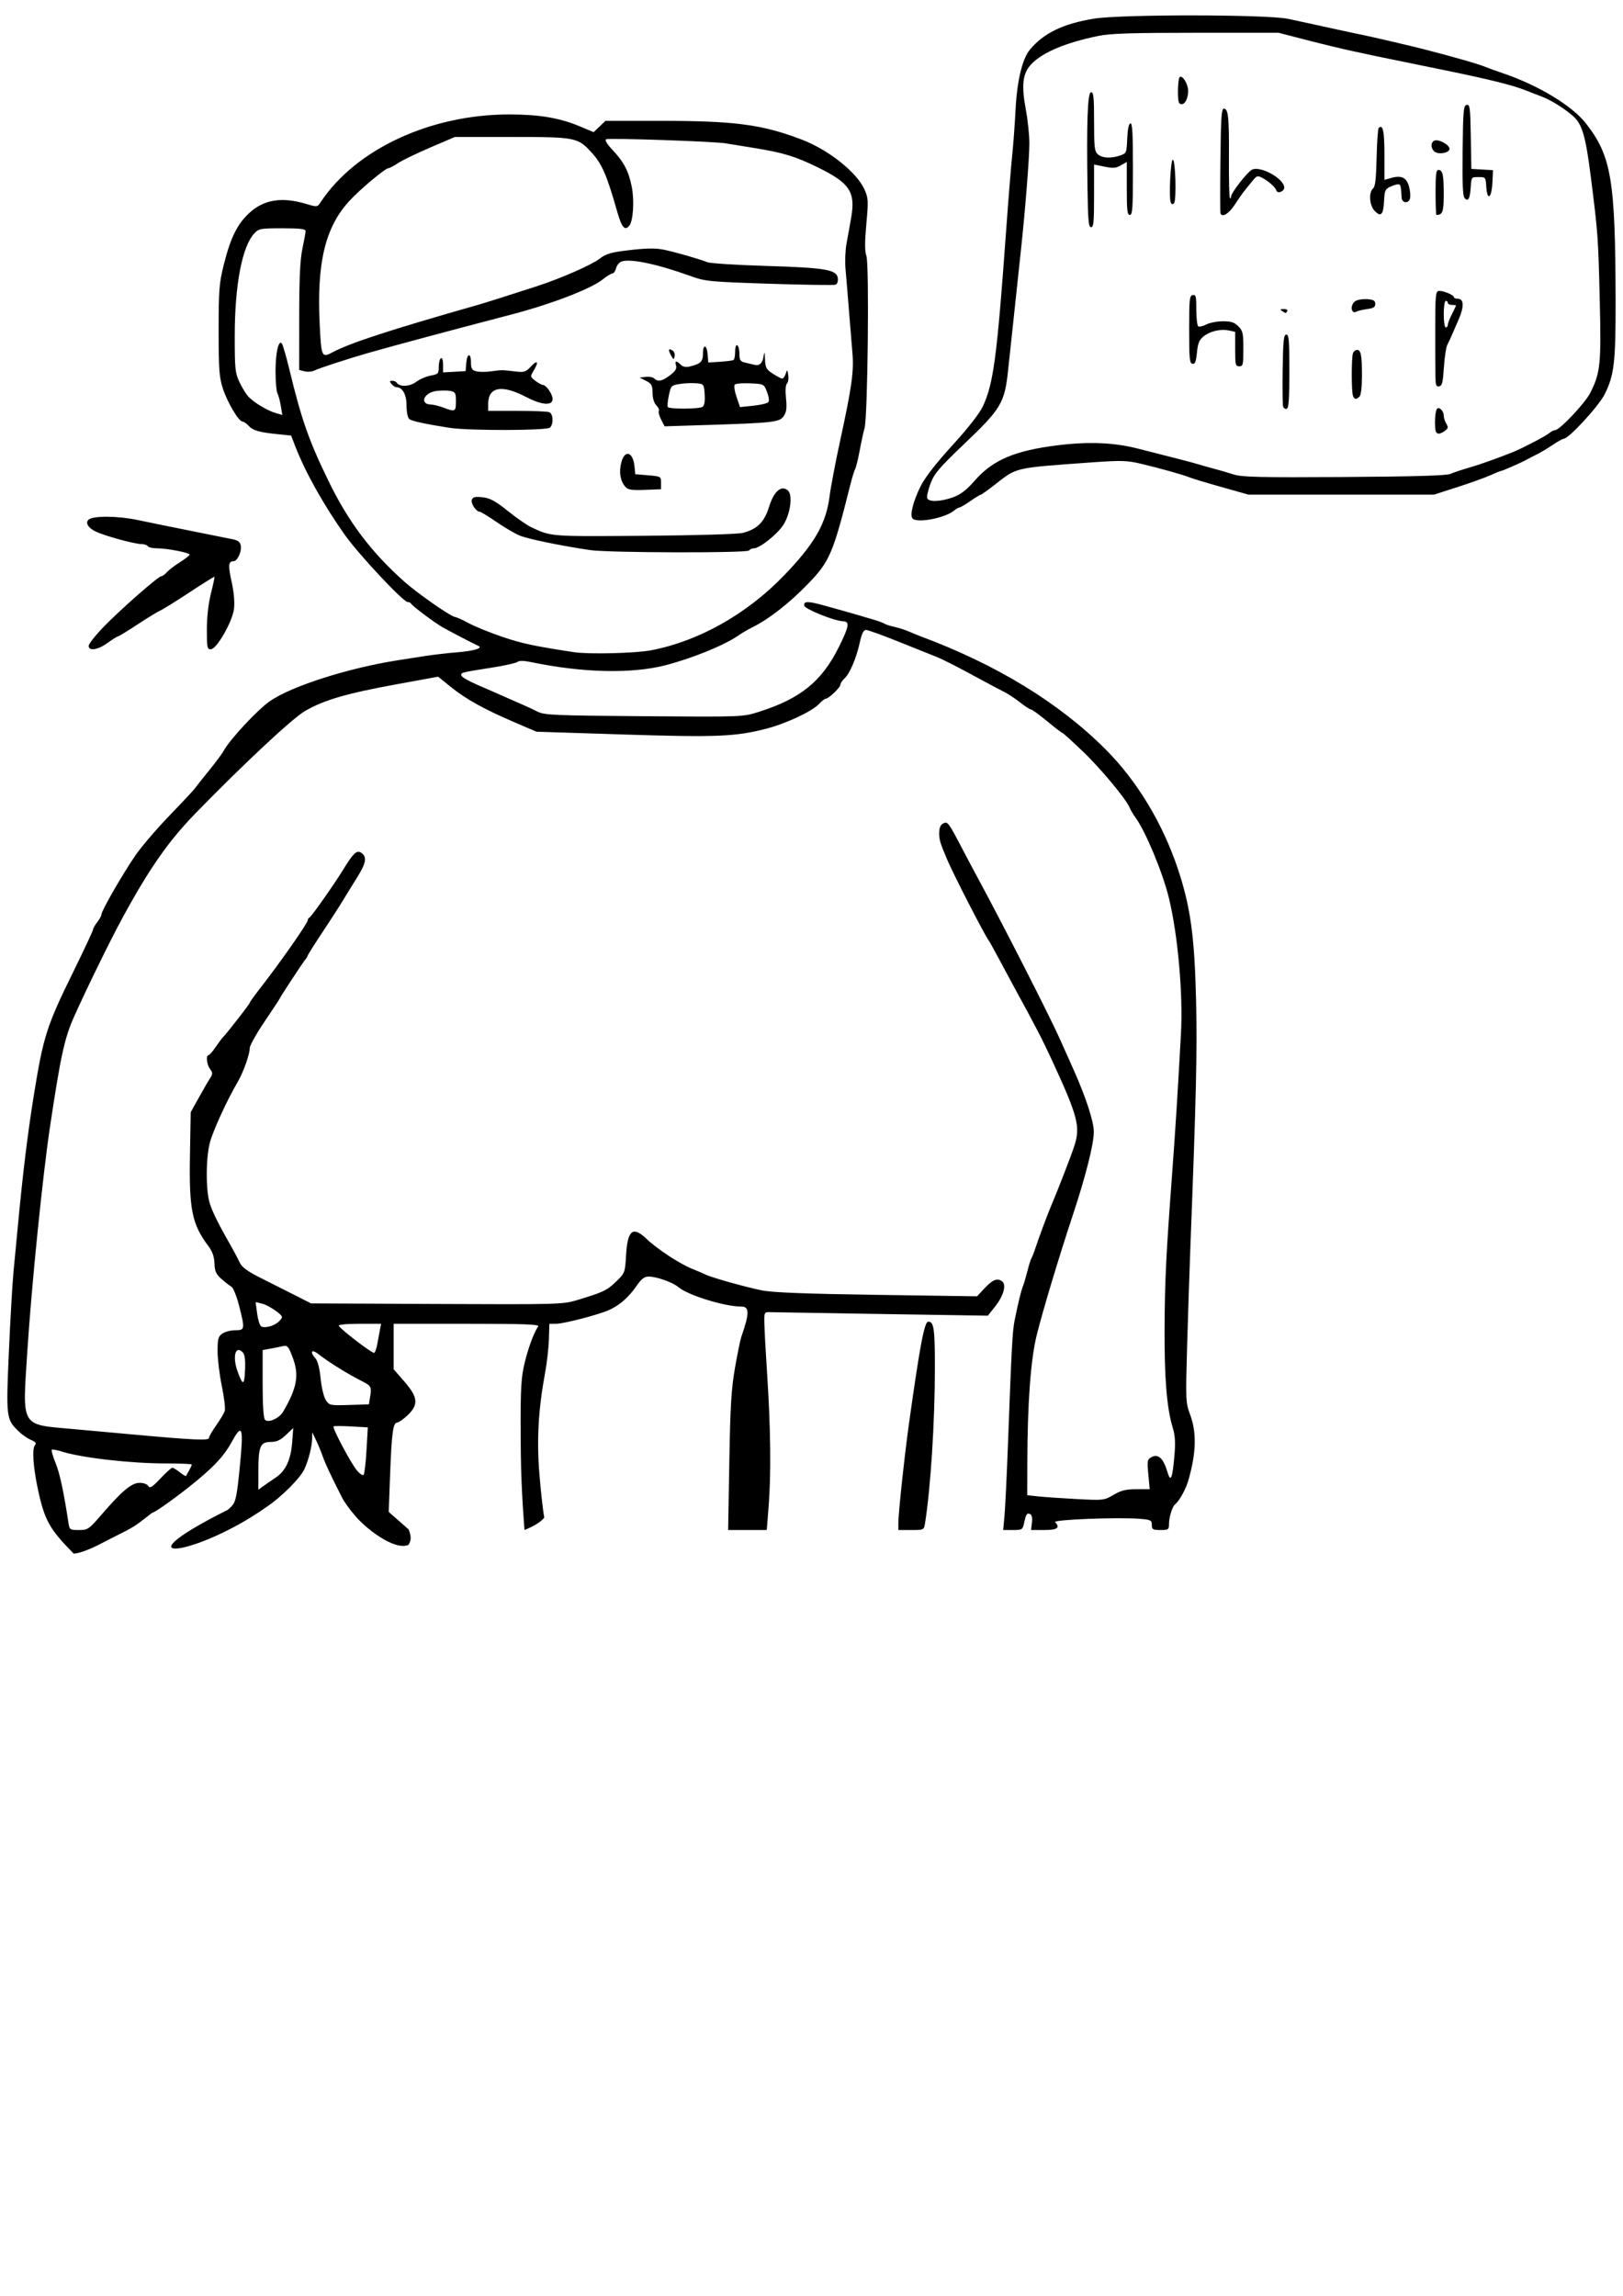 <?xml version="1.0" encoding="UTF-8" standalone="no"?>
<svg
   xmlns:dc="http://purl.org/dc/elements/1.1/"
   xmlns:cc="http://creativecommons.org/ns#"
   xmlns:rdf="http://www.w3.org/1999/02/22-rdf-syntax-ns#"
   xmlns:svg="http://www.w3.org/2000/svg"
   xmlns="http://www.w3.org/2000/svg"
   xmlns:sodipodi="http://sodipodi.sourceforge.net/DTD/sodipodi-0.dtd"
   xmlns:inkscape="http://www.inkscape.org/namespaces/inkscape"
   sodipodi:docname="cookerlady.svg"
   inkscape:version="1.0 (4035a4fb49, 2020-05-01)"
   id="svg8"
   version="1.1"
   viewBox="0 0 210 297"
   height="297mm"
   width="210mm">
  <defs
     id="defs2" />
  <sodipodi:namedview
     inkscape:window-maximized="1"
     inkscape:window-y="-8"
     inkscape:window-x="1912"
     inkscape:window-height="1027"
     inkscape:window-width="1920"
     showgrid="false"
     inkscape:document-rotation="0"
     inkscape:current-layer="layer1"
     inkscape:document-units="mm"
     inkscape:cy="424.75154"
     inkscape:cx="682.41719"
     inkscape:zoom="0.98994949"
     inkscape:pageshadow="2"
     inkscape:pageopacity="0.0"
     borderopacity="1.0"
     bordercolor="#666666"
     pagecolor="#ffffff"
     id="base" />
  <g
     id="layer1"
     inkscape:groupmode="layer"
     inkscape:label="Layer 1">
    <a
       transform="matrix(1.322,0,0,1.322,-55.259,-89.065)"
       id="a38">
      <path
         sodipodi:nodetypes="sssssssssssssssssscccccssssssssssssssssssccssssssssssssssssssssssssssssscsssscsssscscscccssssssscsssssscscssssssssccccssssccscccssccccccccssccccsssscccsscccsscsssscccccscssccssccsssssscscssssssssssssssssssssssscsscccssssssscssssssssssssccccccssssssssssssssssssssssssssccssscccssssssssssssssssssscssccsssccsssssssssscssssscsscssssssssssssscssssssssscsssscccccccsssssssssssccssssscsssssssssscccsscsssscccsssssssssscssssssssssssscsssccssssssscccscscccscscssscsscsssscssssccsscccsssssssssssccssscssscssscccsssssscsscssccscccssscccsccccscccsscccsssssscsssscscsssssssssssssssssssssssssssssssscssssccssccscssssccssssssssscsssssssssscscccssssssccssscssccsccssccsssssssssscsssssss"
         d="m 598.496,259.92 c -15.734,-0.015 -31.759,0.384 -36.773,1.209 -11.374,1.871 -18.507,5.323 -23.584,11.414 -2.856,3.426 -4.769,11.445 -5.33,22.352 -0.281,5.453 -0.835,12.95 -1.232,16.658 -0.397,3.708 -1.444,16.737 -2.326,28.953 -3.287,45.533 -4.61,55.462 -8.502,63.756 -1.252,2.669 -5.468,8.063 -11.268,14.418 -6.125,6.712 -10.113,11.854 -11.76,15.17 -2.626,5.286 -3.933,10.293 -3.059,11.709 1.265,2.047 12.103,0.056 15.562,-2.859 0.689,-0.581 1.517,-1.057 1.84,-1.057 0.323,0 2.145,-1.07 4.047,-2.379 1.902,-1.309 3.659,-2.381 3.902,-2.381 0.244,0 2.616,-1.695 5.273,-3.768 8.193,-6.388 6.77,-6.065 36.037,-8.164 10.295,-0.738 12.647,-0.678 17.451,0.447 6.893,1.615 16.137,4.197 18.246,5.098 0.873,0.373 6.135,1.963 11.695,3.533 l 10.111,2.854 h 34.275 34.275 l 8.762,-2.822 c 4.818,-1.552 10.274,-3.516 12.123,-4.363 1.849,-0.847 3.548,-1.539 3.775,-1.539 0.531,0 7.443,-3.033 9.52,-4.178 0.873,-0.481 2.656,-1.401 3.965,-2.047 1.309,-0.646 3.874,-2.187 5.697,-3.424 1.824,-1.237 3.64,-2.25 4.037,-2.25 1.84,0 12.89,-11.977 15.113,-16.381 3.529,-6.99 4.111,-11.894 4.07,-34.334 -0.081,-44.954 -1.533,-53.665 -10.955,-65.73 -5.075,-6.499 -17.379,-13.976 -30.258,-18.389 -2.836,-0.972 -5.87,-2.07 -6.742,-2.441 -2.464,-1.049 -11.348,-3.604 -23.004,-6.615 -4.244,-1.096 -19.451,-4.637 -22.607,-5.264 -1.963,-0.39 -6.067,-1.265 -9.121,-1.943 -3.054,-0.679 -7.16,-1.576 -9.123,-1.996 -1.963,-0.42 -6.067,-1.306 -9.121,-1.969 -3.839,-0.833 -19.28,-1.262 -35.014,-1.277 z m 0.969,6.418 h 30.5 l 10.498,2.709 c 5.774,1.49 13.354,3.318 16.844,4.062 3.49,0.744 7.594,1.623 9.121,1.955 1.527,0.332 11.879,2.453 23.004,4.713 18.119,3.681 27.355,5.969 32.127,7.961 0.873,0.364 3.193,1.256 5.156,1.98 3.55,1.31 8.181,4.13 11.756,7.158 3.611,3.058 4.872,7.29 6.852,23.004 2.621,20.808 2.697,21.885 3.268,45.783 0.547,22.937 0.211,26.217 -3.451,33.541 -1.931,3.862 -11.375,13.881 -13.084,13.881 -0.469,0 -1.417,0.486 -2.105,1.078 -1.194,1.027 -9.793,5.534 -13.15,6.893 -5.819,2.354 -12.579,4.758 -16.658,5.924 -2.618,0.748 -5.651,1.764 -6.742,2.26 -1.364,0.62 -13.593,0.975 -39.186,1.137 -31.112,0.197 -37.8,0.043 -40.852,-0.938 -2.007,-0.645 -5.256,-1.594 -7.219,-2.111 -1.963,-0.517 -4.462,-1.221 -5.553,-1.562 -2.035,-0.638 -8.624,-2.352 -22.672,-5.9 -8.912,-2.251 -18.139,-2.619 -29.701,-1.186 -15.607,1.934 -23.781,5.407 -30.361,12.902 -3.217,3.664 -5.299,5.266 -8.186,6.301 -4.607,1.651 -8.917,1.795 -9.484,0.316 -0.224,-0.585 0.319,-3.007 1.209,-5.385 1.392,-3.719 3.166,-5.798 12.715,-14.895 13.29,-12.66 14.671,-14.972 15.914,-26.646 0.465,-4.363 1.174,-10.967 1.576,-14.676 0.402,-3.708 1.097,-10.223 1.545,-14.477 0.448,-4.254 1.19,-11.215 1.648,-15.469 1.593,-14.783 3.11,-33.942 3.121,-39.4 0.006,-3.02 -0.562,-8.547 -1.262,-12.283 -1.762,-9.406 -1.24,-13.717 2.078,-17.141 4.162,-4.294 12.491,-7.8 24.432,-10.283 4.61,-0.959 12.073,-1.207 36.303,-1.207 z m -253.504,30.156 c -29.188,-0.041 -56.857,12.811 -69.824,32.432 -1.201,1.817 -1.243,1.82 -5.498,0.557 -8.72,-2.59 -15.304,-1.573 -20.588,3.178 -4.599,4.135 -7.13,9.196 -9.674,19.348 -1.689,6.739 -1.889,9.296 -1.893,24.193 -0.004,14.332 0.211,17.321 1.535,21.416 1.67,5.164 5.863,12.259 7.26,12.281 0.478,0.008 1.482,0.691 2.23,1.518 1.608,1.777 3.854,2.436 10.682,3.135 l 5.057,0.518 1.535,3.967 c 3.72,9.601 10.529,21.755 18.377,32.803 5.122,7.21 21.514,24.707 23.146,24.707 0.569,0 1.153,0.29 1.299,0.645 0.317,0.774 8.969,7.228 11.768,8.779 3.066,1.699 11.971,6.324 12.979,6.74 1.978,0.817 -1.448,1.883 -7.695,2.393 -3.561,0.29 -8.795,0.887 -11.631,1.328 -2.836,0.441 -7.475,1.167 -10.311,1.611 -18.352,2.877 -39.002,9.454 -47.197,15.033 -4.485,3.054 -14.949,14.259 -17.121,18.334 -0.543,1.019 -2.981,4.305 -5.418,7.301 -2.437,2.996 -4.788,5.965 -5.225,6.6 -0.436,0.635 -4.642,5.136 -9.346,10.002 -4.704,4.866 -10.373,11.481 -12.598,14.699 -4.629,6.697 -12.554,20.441 -12.58,21.818 -0.01,0.509 -0.715,1.818 -1.568,2.908 -0.853,1.091 -1.562,2.339 -1.574,2.775 -0.012,0.436 -3.353,7.576 -7.426,15.865 -9.638,19.619 -10.876,23.468 -14.293,44.422 -2.32,14.23 -4.185,29.412 -6.041,49.18 -0.45,4.799 -1.164,12.295 -1.586,16.658 -0.422,4.363 -1.201,17.781 -1.73,29.818 -1.062,24.131 -0.976,24.856 3.486,29.219 1.306,1.277 3.41,2.749 4.676,3.273 1.792,0.742 2.109,1.188 1.426,2.012 -1.054,1.27 -0.609,7.979 1.049,15.795 2.534,12.117 4.498,15.206 13.287,24.176 1.644,-0.004 5.346,-1.296 9.076,-3.168 14.309,-7.43 11.266,-5.187 19.896,-11.885 1.011,0 10.369,-6.76 16.842,-12.164 6.714,-5.606 9.891,-9.15 12.557,-14 3.99,-7.26 4.472,-5.609 2.918,9.998 -0.976,9.798 -1.455,12.106 -2.814,13.588 -0.901,0.982 -1.885,1.783 -2.188,1.783 -41.445,20.88 -10.477,16.67 14.898,-1.346 5.468,-3.624 12.524,-10.676 14.062,-14.055 1.531,-3.363 2.785,-8.318 2.828,-11.172 l 0.037,-2.381 1.355,2.777 c 0.746,1.527 1.853,4.204 2.461,5.949 0.989,2.841 2.909,6.939 7.246,15.469 0.776,1.527 2.875,4.437 4.662,6.467 3.566,4.425 14.427,13.2 19.844,10.91 0.185,-0.355 0.354,-0.719 0.543,-1.104 0.335,-1.128 0.29,-1.667 0.098,-2.717 -0.143,-0.629 -0.352,-1.236 -0.564,-1.844 l -3.588,-3.158 -3.799,-3.344 0.498,-13.514 c 0.568,-15.417 1.1,-19.461 2.561,-19.461 0.566,0 2.303,-1.202 3.861,-2.672 4.169,-3.931 3.921,-6.664 -1.133,-12.475 l -3.967,-4.559 v -8.393 -8.391 h 27.068 c 21.527,0 26.913,0.202 26.312,0.99 -1.627,2.136 -4.193,9.354 -5.396,15.182 -1.039,5.03 -1.221,10.665 -1.018,31.66 0.136,14.048 1.365,28.309 1.365,28.309 0.211,0.495 -0.099,-0.433 0,0 3.412,-1.369 5.941,-2.886 7.291,-4.553 -0.472,-2.509 -1.282,-9.805 -1.801,-16.215 -1.014,-12.526 -0.374,-23.899 2.088,-37.131 0.69,-3.708 1.334,-9.329 1.43,-12.49 l 0.174,-5.746 2.422,-0.004 c 2.841,-0.004 15.344,-3.236 19.494,-5.039 3.872,-1.682 7.382,-4.738 10.271,-8.938 1.837,-2.67 2.892,-3.474 4.537,-3.467 2.868,0.015 8.902,2.156 10.869,3.855 3.494,3.019 17.129,7.238 23.391,7.238 2.94,0 2.923,2.544 -0.076,11.105 -0.382,1.091 -1.442,6.267 -2.355,11.502 -1.356,7.774 -1.74,14.136 -2.096,34.705 l -0.434,25.184 h 7.131 7.133 l 0.707,-8.924 c 0.915,-11.534 0.728,-28.885 -0.514,-47.791 -0.545,-8.289 -1.028,-17.036 -1.074,-19.436 -0.084,-4.353 -0.077,-4.362 2.297,-4.289 1.309,0.04 19.897,0.348 41.309,0.684 l 38.932,0.609 2.605,-3.291 c 3.422,-4.32 4.441,-8.498 2.346,-9.619 -1.835,-0.982 -3.407,-0.21 -6.609,3.248 l -2.326,2.512 -36.938,-0.539 c -26.517,-0.387 -38.506,-0.851 -42.492,-1.646 -6.006,-1.198 -18.777,-4.785 -20.9,-5.871 -0.721,-0.369 -2.916,-1.308 -4.879,-2.088 -4.516,-1.794 -12.998,-7.351 -16.805,-11.01 -5.127,-4.927 -7.085,-3.363 -7.633,6.098 -0.367,6.343 -0.424,6.487 -3.721,9.674 -3.326,3.215 -4.8,3.905 -14.678,6.875 -4.901,1.474 -7.453,1.54 -51.561,1.334 l -46.402,-0.217 -5.156,-2.631 c -2.836,-1.447 -8.505,-4.301 -12.598,-6.344 -5.674,-2.832 -7.704,-4.281 -8.553,-6.096 -0.612,-1.309 -1.93,-3.808 -2.928,-5.553 -4.816,-8.424 -7.102,-12.992 -8.133,-16.26 -1.541,-4.885 -1.487,-17.037 0.102,-22.758 1.238,-4.458 6.342,-15.547 10.154,-22.061 2.159,-3.689 4.502,-10.264 4.504,-12.635 5.4e-4,-0.904 2.499,-5.342 5.553,-9.863 3.053,-4.521 5.553,-8.319 5.553,-8.439 0,-0.335 8.552,-13.351 9.488,-14.441 0.453,-0.527 0.822,-1.149 0.822,-1.381 0,-0.232 2.432,-4.084 5.404,-8.561 2.972,-4.476 6.37,-9.744 7.549,-11.707 1.179,-1.963 3.583,-5.864 5.342,-8.668 3.353,-5.347 3.68,-7.645 1.293,-9.1 -1.528,-0.931 -2.886,0.389 -6.498,6.318 -3.095,5.081 -11.757,17.402 -12.418,17.662 -0.369,0.145 -0.672,0.604 -0.672,1.02 0,1.098 -10.446,16.002 -17.857,25.477 -1.957,2.502 -3.559,4.752 -3.559,5 0,0.431 -8.178,10.951 -9.887,12.719 -0.452,0.468 -1.714,2.16 -2.805,3.762 -1.091,1.602 -2.251,2.915 -2.578,2.918 -1.022,0.009 -0.602,3.499 0.615,5.107 0.981,1.297 0.995,1.788 0.092,3.174 -0.587,0.901 -2.459,4.137 -4.16,7.191 l -3.092,5.553 -0.277,15.865 c -0.352,20.175 0.733,25.489 6.873,33.67 1.418,1.889 2.091,3.835 2.174,6.287 0.097,2.872 0.581,3.962 2.531,5.705 1.326,1.185 2.979,2.473 3.674,2.861 0.714,0.4 1.958,3.421 2.861,6.955 2.257,8.826 2.205,9.17 -1.398,9.17 -1.648,0 -3.79,0.555 -4.76,1.234 -1.525,1.068 -1.761,1.951 -1.752,6.545 0.006,2.92 0.712,8.699 1.57,12.844 0.858,4.145 1.346,8.25 1.084,9.123 -0.262,0.873 -1.684,3.282 -3.158,5.355 -1.474,2.073 -2.68,4.178 -2.68,4.678 0,1.012 -5.748,0.753 -27.764,-1.256 -7.199,-0.657 -17.37,-1.579 -22.605,-2.049 -19.34,-1.735 -18.534,-0.373 -16.748,-28.26 1.564,-24.431 5.694,-65.332 8.438,-83.572 3.929,-26.124 5.341,-32.57 8.869,-40.455 4.753,-10.622 13.286,-28.038 17.877,-36.488 9.838,-18.108 17.003,-28.364 26.955,-38.582 17.918,-18.396 35.672,-34.977 40.441,-37.77 6.869,-4.021 15.31,-6.495 33.49,-9.82 l 15.672,-2.867 4.826,3.889 c 5.535,4.46 12.27,8.183 23.584,13.033 l 7.934,3.398 32.125,1.025 c 34.313,1.093 41.412,0.805 52.75,-2.143 7.4,-1.923 16.88,-6.372 19.48,-9.141 0.999,-1.064 2.115,-1.934 2.479,-1.934 1.069,0 5.408,-4.143 5.408,-5.164 0,-0.515 0.681,-1.552 1.514,-2.305 1.936,-1.752 4.387,-7.527 5.668,-13.354 0.718,-3.267 1.369,-4.561 2.291,-4.561 0.708,0 6.273,2.012 12.367,4.471 6.094,2.459 12.15,4.884 13.459,5.389 2.458,0.948 8.103,3.833 17.055,8.715 2.836,1.546 6.421,3.443 7.967,4.215 1.546,0.772 4.273,2.565 6.062,3.982 1.789,1.418 3.579,2.578 3.977,2.578 0.398,0 3.103,1.962 6.012,4.361 2.909,2.4 5.47,4.363 5.689,4.363 0.219,0 3.659,3.123 7.645,6.939 6.626,6.345 16.122,17.816 17.213,20.793 0.246,0.672 1.221,2.291 2.166,3.6 3.711,5.141 10.005,20.34 12.242,29.561 3.327,13.714 5.262,35.483 4.455,50.16 -1.232,22.426 -2.049,35.363 -3.225,51.164 -2.296,30.846 -2.738,39.908 -2.826,57.854 -0.089,18.12 0.845,29.397 3.014,36.436 0.882,2.863 1.046,5.5 0.635,10.215 -0.778,8.919 -1.395,10.25 -2.701,5.826 -1.386,-4.694 -3.333,-6.472 -5.699,-5.205 -1.639,0.877 -1.724,1.312 -1.25,6.408 l 0.508,5.469 h -4.893 c -3.852,0 -5.652,0.443 -8.451,2.084 -3.49,2.045 -3.743,2.074 -13.555,1.559 -5.499,-0.289 -11.872,-0.725 -14.162,-0.971 l -4.164,-0.445 0.021,-11.625 c 0.045,-22.361 1.25,-38.661 3.527,-47.715 2.382,-9.472 8.147,-28.602 13.42,-44.529 4.655,-14.063 7.619,-25.858 7.619,-30.314 0,-3.82 -2.959,-12.878 -7.553,-23.121 -1.565,-3.49 -3.798,-8.488 -4.961,-11.105 -3.697,-8.321 -21.084,-42.434 -30.324,-59.492 -1.418,-2.618 -4.072,-7.615 -5.896,-11.105 -4.996,-9.554 -5.283,-9.928 -6.947,-9.037 -0.95,0.508 -1.43,1.676 -1.43,3.477 0,2.59 0.296,3.577 2.984,9.924 2.286,5.398 13.74,27.698 15.279,29.746 0.328,0.436 2.117,3.648 3.975,7.139 1.858,3.49 4.157,7.774 5.111,9.52 8.561,15.66 10.745,19.884 14.559,28.16 9.4,20.397 10.336,24.088 7.93,31.332 -1.323,3.983 -6.094,16.268 -8.625,22.211 -1.203,2.824 -4.548,11.811 -5.609,15.07 -0.568,1.745 -1.26,3.531 -1.537,3.967 -0.278,0.436 -0.95,2.578 -1.494,4.76 -0.544,2.181 -1.281,4.68 -1.637,5.553 -0.697,1.712 -1.831,6.373 -3.088,12.691 -0.802,4.034 -1.09,9.423 -2.461,46.008 -0.425,11.343 -0.993,23.034 -1.262,25.979 l -0.49,5.354 h 3.588 c 3.405,0 3.616,-0.131 4.141,-2.578 0.718,-3.348 1.005,-3.776 2.213,-3.312 0.635,0.244 0.883,1.394 0.68,3.137 l -0.32,2.754 h 4.846 c 4.855,0 6.045,-0.863 4.004,-2.904 -0.935,-0.935 23.349,-1.893 31.291,-1.234 4.056,0.336 4.453,0.537 4.453,2.254 0,1.67 0.362,1.885 3.174,1.885 2.981,0 3.172,-0.141 3.172,-2.328 0,-2.442 1.274,-6.47 2.27,-7.174 1.327,-0.939 3.843,-5.382 4.727,-8.346 3.056,-10.25 3.313,-18.054 0.814,-24.732 -1.647,-4.402 -1.686,-5.286 -1.135,-24.818 0.314,-11.139 0.874,-28.107 1.244,-37.705 2.124,-55.064 2.512,-71.787 2.09,-90.031 -0.559,-24.153 -2.065,-35.069 -6.793,-49.18 -5.626,-16.794 -15.112,-32.432 -26.695,-44.016 -17.143,-17.143 -40.213,-31.24 -68.139,-41.637 -0.873,-0.325 -2.838,-1.129 -4.367,-1.785 -1.529,-0.657 -4.027,-1.46 -5.553,-1.787 -1.525,-0.327 -3.13,-0.847 -3.566,-1.154 -0.436,-0.307 -2.4,-1.02 -4.363,-1.586 -1.963,-0.565 -4.46,-1.302 -5.551,-1.637 -1.091,-0.335 -3.411,-1.002 -5.156,-1.48 -1.745,-0.479 -5.113,-1.412 -7.482,-2.074 -5.673,-1.586 -7.377,-1.556 -7.053,0.131 0.247,1.283 11.074,5.644 14.289,5.756 2.58,0.09 2.324,1.742 -1.453,9.393 -6.326,12.812 -14.207,19.201 -29.74,24.107 -5.824,1.84 -5.966,1.844 -42.332,1.57 -33.018,-0.248 -36.753,-0.408 -39.266,-1.68 -1.527,-0.773 -3.667,-1.782 -4.758,-2.24 -1.091,-0.459 -4.305,-1.873 -7.141,-3.143 -2.836,-1.27 -7.555,-3.337 -10.488,-4.594 -2.934,-1.257 -5.511,-2.741 -5.725,-3.299 -0.438,-1.142 -0.243,-1.192 11.443,-3.02 4.575,-0.715 8.742,-1.652 9.26,-2.082 0.621,-0.516 2.382,-0.481 5.168,0.102 18.714,3.915 36.84,4.35 49.268,1.184 9.923,-2.528 21.963,-7.423 27.131,-11.029 1.303,-0.91 3.624,-2.269 5.156,-3.023 6.117,-3.01 13.79,-9.01 20.715,-16.197 7.866,-8.163 9.15,-11.187 15.463,-36.373 0.656,-2.618 1.477,-5.295 1.824,-5.949 0.347,-0.654 1.091,-3.688 1.65,-6.742 0.56,-3.054 1.372,-6.801 1.807,-8.328 1.171,-4.115 1.775,-60.406 0.682,-63.541 -0.636,-1.819 -0.641,-5.081 -0.025,-11.832 0.792,-8.682 0.741,-9.56 -0.746,-12.824 -2.897,-6.36 -13.309,-14.593 -23.227,-18.365 -14.607,-5.555 -24.595,-6.871 -52.18,-6.871 h -20.205 l -2.182,2.092 -2.182,2.09 -5,-2.107 c -7.485,-3.153 -14.937,-4.424 -26.023,-4.439 z m -20.227,8.316 h 21.021 c 23.661,0 24.41,0.148 29.566,5.855 3.788,4.193 5.539,8.25 9.369,21.709 1.69,5.939 2.833,7.25 4.49,5.156 1.423,-1.798 1.884,-9.242 0.887,-14.312 -1.14,-5.794 -2.971,-9.275 -7.232,-13.754 -1.878,-1.974 -2.783,-3.487 -2.275,-3.801 0.882,-0.545 39.98,0.784 44.121,1.5 1.309,0.226 5.95,0.977 10.312,1.67 10.845,1.722 15.46,3.119 23.775,7.199 11.779,5.779 13.96,9.023 12.365,18.379 -0.497,2.915 -1.282,7.288 -1.744,9.717 -0.462,2.429 -0.629,6.713 -0.371,9.52 0.258,2.806 0.819,9.564 1.246,15.018 0.427,5.453 1.006,12.542 1.289,15.754 0.604,6.86 -0.194,12.606 -4.502,32.441 -1.73,7.966 -3.496,17.248 -3.924,20.625 -1.286,10.157 -5.587,17.615 -16.924,29.35 -13.769,14.253 -31.512,24.212 -49.057,27.541 -5.793,1.098 -22.964,1.515 -28.389,0.688 -14.63,-2.23 -19.07,-3.172 -26.176,-5.557 -4.581,-1.537 -10.267,-3.834 -12.635,-5.104 -2.368,-1.269 -4.634,-2.307 -5.035,-2.307 -1.424,0 -13.743,-8.554 -18.82,-13.068 -12.202,-10.849 -20.585,-21.94 -27.893,-36.904 -7.322,-14.993 -10.083,-22.832 -14.533,-41.248 -1.212,-5.017 -2.501,-9.449 -2.863,-9.848 -1.219,-1.34 -2.305,3.532 -2.305,10.348 0,3.709 0.316,7.343 0.701,8.078 0.386,0.735 0.95,2.836 1.254,4.67 l 0.553,3.334 -2.473,-0.709 c -2.962,-0.849 -7.76,-3.715 -9.951,-5.943 -0.873,-0.887 -2.389,-3.316 -3.371,-5.396 -1.629,-3.454 -1.784,-4.938 -1.781,-17.049 0.004,-18.922 2.727,-33.161 7.262,-37.988 1.613,-1.717 2.355,-1.85 10.324,-1.85 6.342,0 8.588,0.258 8.588,0.99 0,0.546 -0.529,3.491 -1.176,6.545 -0.855,4.037 -1.18,10.905 -1.189,25.17 l -0.014,19.617 2.043,0.514 c 1.124,0.282 2.82,0.111 3.768,-0.379 1.509,-0.78 13.134,-4.559 19.969,-6.492 11.247,-3.181 27.664,-7.585 53.146,-14.26 14.199,-3.719 28.774,-9.33 33.07,-12.73 1.61,-1.275 3.3,-2.318 3.754,-2.318 0.454,0 1.045,-0.878 1.314,-1.953 0.27,-1.075 1.208,-2.183 2.084,-2.461 3.432,-1.089 13.266,1.01 25.615,5.469 5.22,1.885 6.954,2.052 28.916,2.77 12.849,0.42 23.844,0.578 24.434,0.352 0.61,-0.234 0.969,-1.272 0.832,-2.408 -0.381,-3.154 -4.546,-3.865 -26.514,-4.521 -10.827,-0.324 -20.589,-0.947 -21.693,-1.383 -3.296,-1.301 -12.04,-3.799 -16.285,-4.652 -2.804,-0.564 -6.409,-0.51 -12.297,0.184 -6.986,0.823 -8.775,1.329 -11.104,3.137 -3.01,2.337 -14.522,7.383 -23.4,10.256 -11.78,3.812 -19.161,6.14 -22.211,7.008 -31.407,8.932 -46.536,13.863 -52.873,17.23 -4.274,2.271 -4.376,2.061 -4.984,-10.217 -1.122,-22.649 2.01,-35.767 10.852,-45.441 4.018,-4.397 13.378,-12.234 14.609,-12.234 0.382,0 1.938,-0.831 3.457,-1.848 1.519,-1.016 6.868,-3.605 11.885,-5.752 z M 429.875,381.701 c -0.377,0.005 -0.623,0.895 -0.623,2.338 0,1.527 -0.268,2.94 -0.596,3.139 -0.327,0.198 -2.557,0.486 -4.957,0.641 l -4.363,0.281 -0.246,-2.975 c -0.31,-3.741 -1.736,-3.928 -1.736,-0.227 0,2.876 -0.883,3.721 -4.9,4.68 -1.398,0.334 -2.531,0.1 -3.314,-0.684 -1.624,-1.624 -2.3,-1.495 -1.721,0.33 0.353,1.113 -0.238,2.069 -2.203,3.568 -2.899,2.211 -4.504,2.539 -5.85,1.193 -0.47,-0.47 -1.882,-0.736 -3.135,-0.59 l -2.277,0.266 2.379,1.199 c 2.051,1.033 2.384,1.648 2.41,4.445 0.019,1.979 0.565,3.779 1.396,4.611 0.751,0.751 1.168,1.682 0.928,2.07 -0.24,0.388 0.143,1.825 0.85,3.191 l 1.285,2.484 15.604,-0.492 c 24.679,-0.778 26.927,-1.042 28.43,-3.336 0.972,-1.483 1.161,-3.039 0.795,-6.545 -0.292,-2.796 -0.157,-4.922 0.348,-5.426 0.456,-0.456 0.673,-1.855 0.482,-3.107 -0.329,-2.164 -0.376,-2.19 -0.947,-0.494 -0.331,0.982 -0.891,1.785 -1.246,1.785 -0.355,0 -1.905,-0.804 -3.443,-1.785 -2.466,-1.573 -2.817,-2.208 -2.951,-5.354 -0.118,-2.772 -0.231,-3.04 -0.502,-1.193 -0.382,2.601 -1.535,3.705 -3.379,3.232 -0.654,-0.168 -2.171,-0.524 -3.371,-0.791 -1.86,-0.414 -2.182,-0.885 -2.182,-3.199 0,-1.493 -0.357,-2.936 -0.793,-3.205 -0.059,-0.036 -0.116,-0.053 -0.17,-0.053 z m -24.84,1.551 c -0.408,0.081 -0.238,0.826 0.52,2.201 0.926,1.68 1.05,1.714 1.332,0.361 0.171,-0.82 -0.161,-1.781 -0.736,-2.137 -0.385,-0.238 -0.686,-0.378 -0.904,-0.42 -0.082,-0.016 -0.153,-0.017 -0.211,-0.006 z m -74.104,2.143 c -0.395,0.049 -0.829,1.03 -0.984,2.904 l -0.246,2.975 -4.164,0.238 -4.164,0.24 v -2.865 c 0,-1.708 -0.322,-2.665 -0.795,-2.373 -0.436,0.27 -0.793,1.702 -0.793,3.184 0,2.489 -0.226,2.734 -2.975,3.225 -1.636,0.292 -4.063,1.343 -5.395,2.336 -2.389,1.782 -6.139,1.93 -7.156,0.283 -0.237,-0.384 -0.99,-0.699 -1.672,-0.699 -1.012,0 -1.06,0.218 -0.254,1.189 0.543,0.654 1.363,1.191 1.82,1.191 2.238,0 3.732,2.71 3.732,6.768 0,2.348 0.43,4.498 0.992,4.963 0.95,0.786 5.49,1.78 14.873,3.258 v -0.002 c 7.044,1.109 35.997,1.05 37.123,-0.076 1.379,-1.379 1.18,-5.138 -0.303,-5.707 -0.69,-0.265 -6.044,-0.48 -11.898,-0.48 H 338.029 v -2.432 c 0,-6.494 4.983,-7.415 14.164,-2.619 7.799,4.074 11.867,2.849 8.354,-2.514 -0.705,-1.075 -1.686,-1.961 -2.182,-1.973 -0.495,-0.01 -1.792,-0.703 -2.883,-1.541 -1.981,-1.522 -1.981,-1.526 -0.518,-4.004 1.906,-3.226 1.211,-3.842 -1.291,-1.145 -1.768,1.907 -2.361,2.075 -5.832,1.66 -4.828,-0.576 -4.752,-0.577 -8.828,-0.012 -1.858,0.259 -4.267,0.248 -5.354,-0.025 -1.632,-0.41 -1.977,-0.977 -1.977,-3.258 0,-1.855 -0.357,-2.738 -0.752,-2.689 z m 82.73,10.312 c 0.499,0.006 0.953,0.026 1.332,0.062 2.695,0.256 2.76,0.348 3.002,4.152 0.163,2.574 -0.105,4.112 -0.793,4.549 -1.322,0.838 -12.319,0.892 -12.832,0.062 -0.211,-0.342 -0.028,-2.287 0.406,-4.322 0.762,-3.572 0.905,-3.72 4.125,-4.203 1.376,-0.207 3.263,-0.319 4.76,-0.301 z m 19.18,0.047 c 0.638,-0.006 1.32,0.006 2.014,0.039 5.04,0.239 5.048,0.242 6.189,3.25 0.72,1.896 0.864,3.291 0.391,3.764 -0.413,0.413 -2.917,0.977 -5.564,1.254 l -4.814,0.504 -1.303,-3.826 c -0.724,-2.125 -1.003,-4.126 -0.625,-4.504 0.28,-0.28 1.8,-0.463 3.713,-0.48 z m -111.186,2.68 c 0.94,-0.003 1.812,0.05 2.387,0.16 1.878,0.359 2.088,0.753 2.088,3.877 -1.1e-4,3.802 -0.275,3.932 -4.758,2.236 -1.527,-0.578 -3.56,-1.069 -4.516,-1.096 -4.311,-0.111 -2.603,-4.385 1.998,-5.002 0.852,-0.114 1.861,-0.173 2.801,-0.176 z m 67.926,23.396 c -0.883,-0.003 -1.791,0.999 -2.363,3.125 -0.947,3.515 -0.411,6.857 1.439,8.984 1.02,1.175 2.272,1.379 7.23,1.189 l 5.996,-0.229 v -2.379 c 0,-2.336 -0.088,-2.388 -4.76,-2.777 l -4.758,-0.396 -0.264,-2.773 c -0.292,-3.075 -1.386,-4.74 -2.521,-4.744 z m 57.252,12.773 c -1.88,0.094 -3.745,2.532 -5.084,6.857 -1.733,5.6 -4.393,8.214 -9.723,9.564 -1.803,0.457 -17.552,0.918 -36.488,1.066 -34.846,0.273 -34.142,0.325 -41.645,-3.197 -1.527,-0.717 -5.394,-3.402 -8.594,-5.969 -4.598,-3.688 -6.548,-4.748 -9.307,-5.059 -2.763,-0.311 -3.595,-0.118 -3.996,0.928 -0.496,1.292 1.613,4.434 2.975,4.434 0.364,0 3.074,1.655 6.023,3.678 2.949,2.023 6.79,4.29 8.535,5.037 2.965,1.27 15.267,3.819 26.178,5.426 6.84,1.007 58.087,1.129 58.699,0.139 0.27,-0.436 1.094,-0.801 1.832,-0.812 2.151,-0.032 8.684,-5.259 10.84,-8.674 2.634,-4.172 3.52,-11.135 1.619,-12.713 -0.61,-0.506 -1.239,-0.736 -1.865,-0.705 z m -249.549,10.445 c -3.438,-0.019 -6.117,0.356 -6.896,1.135 -1.193,1.193 -0.037,3.033 2.736,4.355 3.339,1.592 14.284,4.588 16.76,4.588 1.06,0 2.148,0.359 2.418,0.795 0.27,0.436 1.838,0.793 3.484,0.793 3.688,0 11.984,1.613 11.984,2.33 0,0.289 -1.586,1.528 -3.525,2.754 -1.939,1.226 -4.137,2.904 -4.883,3.729 -0.746,0.825 -1.682,1.5 -2.078,1.5 -1.095,0 -15.388,12.566 -21.441,18.852 -2.945,3.058 -5.355,6.135 -5.355,6.838 0,2.057 3.388,1.527 7.014,-1.1 1.807,-1.309 3.516,-2.381 3.799,-2.381 0.283,0 3.523,-1.981 7.199,-4.402 3.677,-2.421 7.464,-4.736 8.416,-5.143 0.952,-0.407 5.805,-3.425 10.783,-6.707 4.978,-3.282 9.139,-5.876 9.246,-5.764 0.107,0.112 -0.481,2.88 -1.305,6.152 -0.922,3.664 -1.501,8.766 -1.51,13.285 -0.012,6.605 0.131,7.338 1.447,7.338 2.179,0 8.027,-10.225 8.596,-15.029 0.277,-2.339 -0.067,-6.171 -0.887,-9.857 -1.348,-6.057 -1.212,-7.635 0.658,-7.635 1.421,0 3.055,-3.366 2.734,-5.633 -0.205,-1.452 -0.926,-2.042 -3.045,-2.484 -1.527,-0.319 -8.308,-1.682 -15.07,-3.029 -6.762,-1.347 -15.687,-3.166 -19.832,-4.041 -3.815,-0.805 -8.01,-1.219 -11.447,-1.238 z m 54.859,290.006 2.289,0.543 c 2.429,0.576 7.445,3.953 7.445,5.012 0,0.346 -0.623,1.173 -1.387,1.836 -1.731,1.504 -5.063,2.335 -6.301,1.57 -0.513,-0.317 -1.184,-2.464 -1.49,-4.77 z m 248.436,7.223 c -1.422,0 -3.037,8.504 -7.076,37.283 -1.652,11.771 -3.986,33.537 -3.975,37.084 l 0.008,2.578 h 4.725 c 4.716,0 4.723,-0.004 5.133,-2.578 2.069,-12.98 3.629,-37.613 3.629,-57.338 0,-14.477 -0.367,-17.029 -2.443,-17.029 z m -210.127,0.795 h 8.041 l -0.432,2.18 c -0.238,1.2 -0.665,3.525 -0.947,5.166 -0.283,1.641 -0.802,3.162 -1.156,3.381 -0.607,0.375 -12.111,-8.399 -13.092,-9.986 -0.272,-0.439 2.812,-0.74 7.586,-0.74 z m -27.553,8.125 c 1.095,-0.069 1.623,0.815 2.936,4.303 2.456,6.529 1.649,11.129 -3.514,20.02 -1.414,2.435 -5.462,4.257 -6.703,3.016 -0.567,-0.567 -0.879,-5.285 -0.879,-13.324 V 752.768 l 2.975,-0.539 c 1.636,-0.296 3.741,-0.723 4.678,-0.947 0.183,-0.044 0.351,-0.074 0.508,-0.084 z m -16.896,1.562 c 0.38,0.049 0.822,0.3 1.316,0.795 0.839,0.839 1.089,2.646 0.916,6.639 -0.251,5.794 -0.834,5.863 -2.799,0.33 -1.547,-4.356 -1.079,-7.975 0.566,-7.764 z m 27.447,0.475 c 0.376,0.04 0.957,0.322 1.715,0.906 4.284,3.304 10.994,7.469 16.459,10.217 3.148,1.583 3.394,2.06 2.834,5.52 l -0.477,2.941 -7.289,0.227 c -7.064,0.221 -7.329,0.165 -8.623,-1.811 -0.745,-1.137 -1.593,-4.665 -1.918,-7.982 -0.361,-3.686 -1.073,-6.489 -1.875,-7.375 -1.485,-1.641 -1.653,-2.73 -0.826,-2.643 z M 283,780.824 c 1.183,0.004 2.762,0.053 4.449,0.148 l 6.135,0.346 -0.486,8.441 v 0.002 c -0.267,4.643 -0.747,8.731 -1.066,9.084 -0.319,0.354 -1.434,-0.378 -2.477,-1.627 -2.237,-2.678 -9.201,-15.802 -8.633,-16.268 0.108,-0.089 0.895,-0.131 2.078,-0.127 z m -16.957,0.719 -0.393,5.217 c -0.49,6.519 -2.398,10.627 -6.074,13.086 -1.569,1.049 -3.655,2.491 -4.637,3.203 l -1.785,1.295 v -6.787 c 0,-9.158 0.705,-10.857 4.504,-10.857 2.25,0 3.605,-0.616 5.67,-2.578 z m -88.984,7.963 c 0.529,-0.048 1.989,0.253 3.516,0.738 7.284,2.315 25.389,4.387 38.326,4.387 5.315,0 9.664,0.184 9.664,0.408 0,0.224 -0.447,1.206 -0.992,2.182 -0.545,0.976 -1.062,1.904 -1.148,2.062 -0.086,0.159 -1.115,-0.466 -2.287,-1.389 -1.173,-0.922 -2.418,-1.676 -2.766,-1.676 -0.348,0 -2.331,1.794 -4.408,3.988 -3.055,3.227 -3.908,3.759 -4.457,2.777 -0.394,-0.704 -1.743,-1.205 -3.217,-1.189 -2.964,0.028 -6.414,2.905 -13.994,11.676 -4.75,5.497 -5.123,5.752 -8.422,5.752 -3.285,0 -3.471,-0.125 -3.846,-2.578 -1.807,-11.844 -3.202,-18.32 -4.787,-22.217 -1.022,-2.512 -1.629,-4.709 -1.35,-4.881 0.035,-0.021 0.092,-0.034 0.168,-0.041 z"
         transform="scale(0.265)"
         style="fill:#000000;stroke-width:0.793"
         id="path36" />
    </a>
    <path
       sodipodi:nodetypes="scsssssssssssssssssscsssssssssscsssssssccscssssssssssssssscsssssssssssssssssssscsscsssccssssssssssccssssscssssssssssssssssssssscccssssssssssssssss"
       id="path95"
       d="m 185.699,55.389 c -0.067,-1.003 0.002,-1.944 0.174,-2.393 0.2,-0.522 0.933,0.087 0.933,0.776 0,0.275 0.149,0.744 0.331,1.042 0.281,0.461 0.254,0.598 -0.183,0.922 -0.778,0.577 -1.201,0.46 -1.255,-0.347 z m -19.669,-2.766 c -0.076,-0.199 -0.106,-2.382 -0.066,-4.851 0.061,-3.781 0.135,-4.488 0.47,-4.488 0.338,0 0.397,0.703 0.397,4.74 0,3.556 -0.083,4.768 -0.331,4.851 -0.182,0.061 -0.393,-0.053 -0.47,-0.252 z m 9.031,-1.423 c -0.209,-0.544 -0.209,-4.969 0,-5.513 0.088,-0.23 0.314,-0.419 0.501,-0.419 0.531,0 0.661,0.647 0.661,3.276 0,1.544 -0.116,2.555 -0.318,2.756 -0.427,0.427 -0.653,0.4 -0.845,-0.101 z m 10.665,-2.671 c -0.013,-0.847 -0.022,-3.624 -0.021,-6.171 0.001,-4.026 0.057,-4.641 0.424,-4.717 0.487,-0.1 2.001,0.515 2.001,0.812 0,0.11 0.238,0.2 0.529,0.2 0.756,0 0.79,1.063 0.085,2.646 -0.227,0.509 -0.587,1.343 -0.8,1.852 -0.213,0.509 -0.517,1.164 -0.676,1.455 -0.159,0.291 -0.357,1.599 -0.441,2.908 -0.127,1.982 -0.23,2.393 -0.616,2.467 -0.396,0.076 -0.466,-0.134 -0.486,-1.452 z m 1.61,-6.512 c 0,-0.188 0.238,-0.808 0.529,-1.379 0.291,-0.571 0.529,-1.072 0.529,-1.114 0,-0.042 -0.238,-0.076 -0.529,-0.076 -0.291,0 -0.529,-0.119 -0.529,-0.265 0,-0.146 -0.119,-0.265 -0.265,-0.265 -0.149,0 -0.265,0.75 -0.265,1.72 0,0.97 0.115,1.72 0.265,1.72 0.146,0 0.265,-0.153 0.265,-0.341 z m -27.517,3.14 v -2.228 l -0.772,-0.169 c -1.086,-0.239 -2.456,0.07 -3.299,0.744 -0.584,0.467 -0.748,0.861 -0.876,2.107 -0.125,1.216 -0.245,1.516 -0.582,1.452 -0.369,-0.071 -0.425,-0.649 -0.425,-4.44 0,-3.94 0.044,-4.367 0.463,-4.448 0.408,-0.079 0.463,0.148 0.463,1.899 0,1.093 0.116,2.06 0.257,2.147 0.141,0.087 0.612,-0.025 1.045,-0.249 0.434,-0.224 1.395,-0.408 2.136,-0.408 1.079,0 1.478,0.13 1.998,0.649 0.588,0.588 0.649,0.863 0.649,2.91 0,2.085 -0.041,2.261 -0.529,2.261 -0.487,0 -0.529,-0.176 -0.529,-2.228 z m 6.085,-4.916 c -0.319,-0.206 -0.277,-0.257 0.214,-0.261 0.341,-0.002 0.539,0.113 0.447,0.261 -0.197,0.318 -0.169,0.318 -0.661,0 z m 9.165,0.081 c -0.353,-0.353 -0.148,-1.132 0.371,-1.41 0.297,-0.159 0.982,-0.253 1.521,-0.208 0.777,0.065 0.981,0.191 0.981,0.611 0,0.417 -0.224,0.559 -1.058,0.671 -0.582,0.078 -1.191,0.223 -1.352,0.324 -0.162,0.1 -0.37,0.106 -0.463,0.013 z m -34.356,-15.89 c -0.134,-8.595 0.01,-12.502 0.459,-12.502 0.325,0 0.39,0.63 0.39,3.795 0,3.341 0.058,3.848 0.484,4.233 0.557,0.504 1.72,0.565 2.905,0.151 0.804,-0.28 0.824,-0.328 0.899,-2.162 0.05,-1.206 0.195,-1.914 0.408,-1.984 0.258,-0.085 0.331,1.204 0.331,5.866 0,5.135 -0.056,5.975 -0.397,5.975 -0.332,0 -0.397,-0.557 -0.397,-3.427 v -3.427 l -0.77,0.442 c -0.642,0.369 -0.992,0.396 -2.117,0.166 l -1.347,-0.276 v 4.055 c 0,3.377 -0.065,4.055 -0.386,4.055 -0.322,0 -0.399,-0.826 -0.463,-4.961 z m 17.202,3.175 c -0.045,-0.109 -0.048,-3.205 -0.007,-6.879 0.061,-5.415 0.143,-6.681 0.434,-6.681 0.587,0 0.701,1.092 0.669,6.39 -0.017,2.768 0.039,5.102 0.123,5.187 0.084,0.084 0.153,-0.004 0.153,-0.197 0,-0.466 2.071,-3.134 2.69,-3.465 1.072,-0.574 4.19,1.146 4.19,2.312 0,0.487 -0.86,0.821 -1.003,0.39 -0.148,-0.443 -0.974,-1.192 -1.808,-1.638 -0.634,-0.339 -0.728,-0.315 -1.252,0.319 -1.237,1.497 -1.453,1.786 -2.313,3.099 -0.793,1.211 -1.64,1.736 -1.876,1.163 z m 19.918,-0.366 c -0.647,-0.695 -0.751,-2.381 -0.176,-2.858 0.285,-0.236 0.398,-1.21 0.463,-3.98 0.047,-2.017 0.167,-3.748 0.267,-3.847 0.542,-0.54 0.745,0.399 0.745,3.442 v 3.273 l 0.837,-0.24 c 1.362,-0.391 2.029,-0.075 2.349,1.112 0.155,0.574 0.205,1.282 0.112,1.575 -0.214,0.673 -1.04,0.546 -1.076,-0.165 -0.077,-1.504 -0.133,-1.715 -0.449,-1.715 -0.189,0 -0.66,0.149 -1.047,0.331 -0.629,0.296 -0.711,0.496 -0.78,1.897 -0.087,1.752 -0.417,2.064 -1.245,1.176 z m 7.914,-2.346 c 0,-2.311 0.076,-2.91 0.369,-2.91 0.556,0 0.69,0.613 0.69,3.168 0,2.25 -0.144,2.652 -0.948,2.652 -0.061,0 -0.111,-1.31 -0.111,-2.91 z m -34.265,1.282 c -0.254,-0.663 -0.02,-5.518 0.266,-5.518 0.356,1.5e-4 0.498,5.299 0.151,5.646 -0.178,0.178 -0.316,0.135 -0.417,-0.128 z m 38.006,-0.577 c -0.223,-0.269 -0.291,-2.018 -0.24,-6.159 0.065,-5.232 0.115,-5.792 0.528,-5.872 0.414,-0.08 0.463,0.3 0.529,4.098 l 0.073,4.185 1.401,0.08 1.401,0.08 -0.078,1.618 c -0.098,2.013 -0.672,2.415 -0.791,0.553 -0.081,-1.264 -0.088,-1.274 -1.007,-1.274 -0.924,0 -0.926,0.003 -1.008,1.323 -0.092,1.488 -0.348,1.921 -0.808,1.367 z m -3.94,-6.038 c -0.446,-0.446 -0.416,-1.192 0.054,-1.372 0.59,-0.227 2.04,0.601 1.944,1.109 -0.102,0.54 -1.533,0.728 -1.998,0.263 z m -32.961,-6.221 c -0.27,-0.27 -0.209,-3.212 0.07,-3.384 0.374,-0.231 1.076,0.934 1.076,1.785 0,1.223 -0.636,2.11 -1.147,1.599 z"
       style="fill:#000000;stroke-width:0.265" />
  </g>
</svg>
